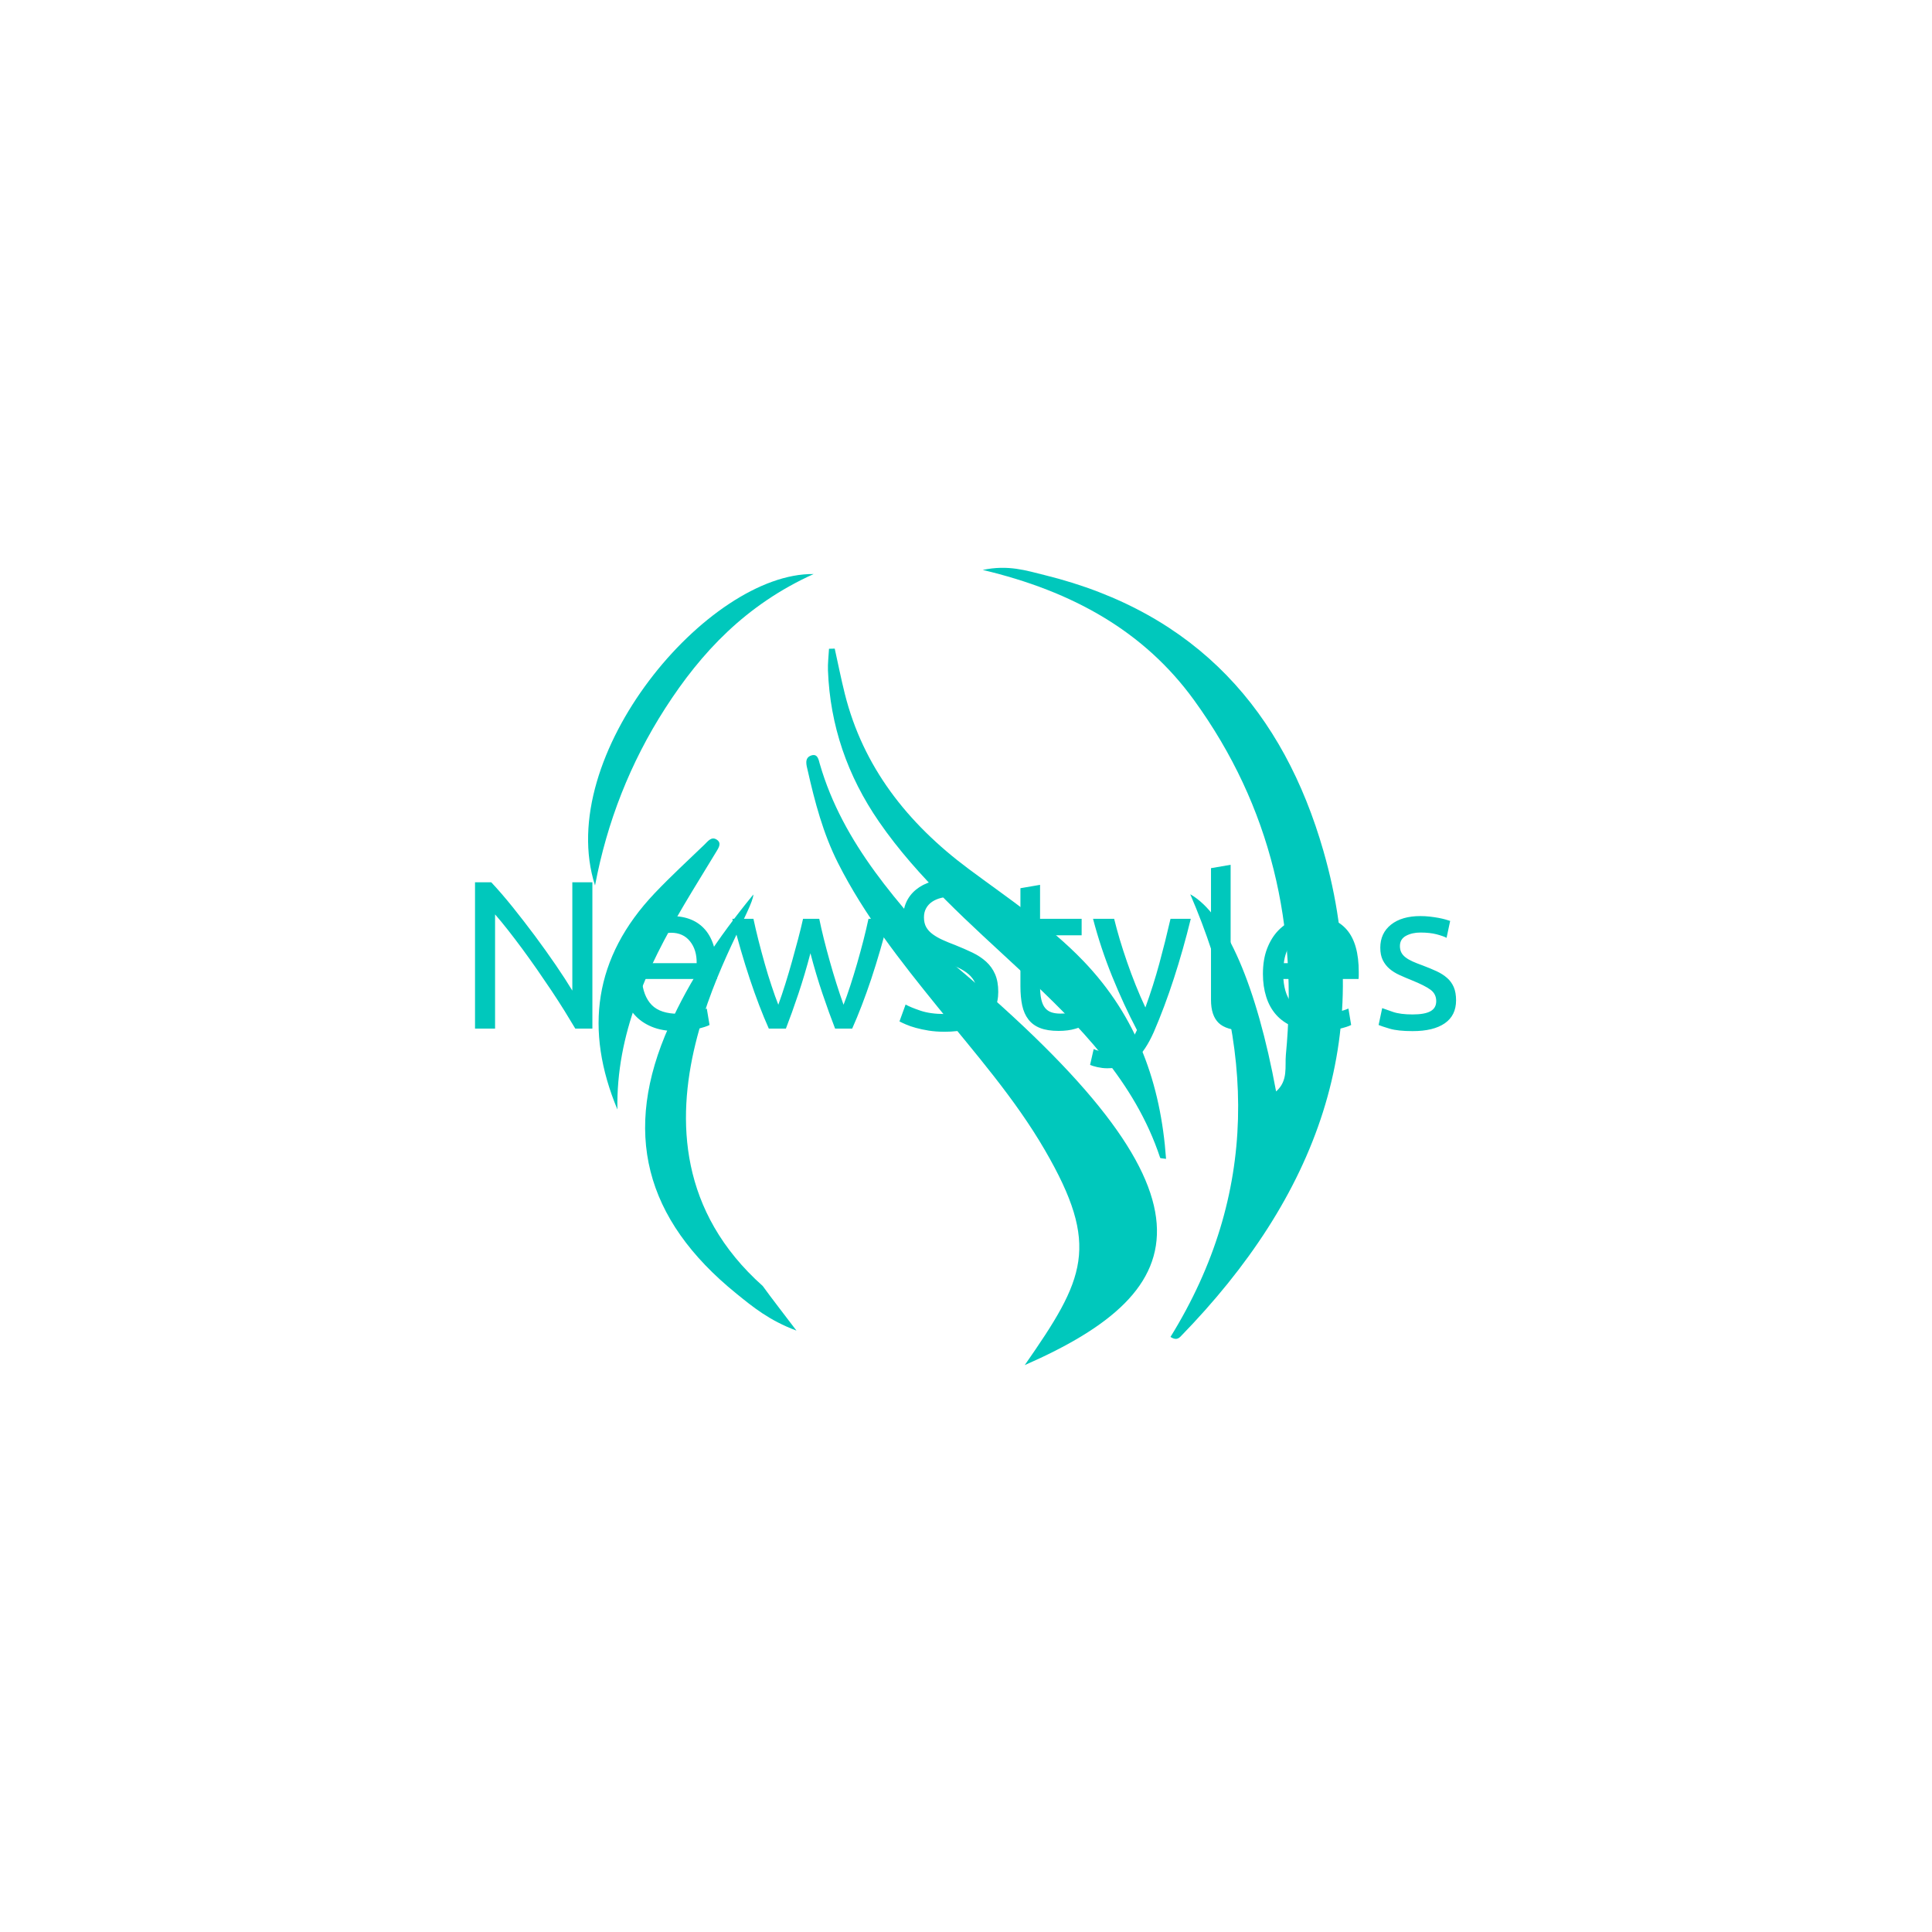 <svg xmlns="http://www.w3.org/2000/svg" version="1.1" xmlns:xlink="http://www.w3.org/1999/xlink" xmlns:svgjs="http://svgjs.dev/svgjs" width="1500" height="1500" viewBox="0 0 1500 1500"><rect width="1500" height="1500" fill="#ffffff"></rect><g transform="matrix(0.667,0,0,0.667,249.394,438.586)"><svg viewBox="0 0 396 247" data-background-color="#ffffff" preserveAspectRatio="xMidYMid meet" height="935" width="1500" xmlns="http://www.w3.org/2000/svg" xmlns:xlink="http://www.w3.org/1999/xlink"><g id="tight-bounds" transform="matrix(1,0,0,1,0.24,-0.1)"><svg viewBox="0 0 395.52 247.2" height="247.2" width="395.52"><g><svg></svg></g><g><svg viewBox="0 0 395.52 247.2" height="247.2" width="395.52"><mask id="9916e3cf-a181-4eba-ac58-67d4ca386fbd"><rect width="640" height="400" fill="white"></rect><g transform="matrix(1,0,0,1,39.552,87.121)"><svg viewBox="0 0 316.416 72.958" height="72.958" width="316.416"><g><svg viewBox="0 0 316.416 72.958" height="72.958" width="316.416"><g><svg viewBox="0 0 316.416 72.958" height="72.958" width="316.416"><g><svg viewBox="0 0 316.416 72.958" height="72.958" width="316.416"><g id="SvgjsG1288"><svg viewBox="0 0 316.416 72.958" height="72.958" width="316.416" id="SvgjsSvg1287"><g><svg viewBox="0 0 316.416 72.958" height="72.958" width="316.416"><g transform="matrix(1,0,0,1,0,0)"><svg width="316.416" viewBox="0.3 -42.8 240.38 56.2" height="72.958" data-palette-color="#00c8bc"><path d="M32.1 0L28.05 0Q26.95-1.85 25.53-4.15 24.1-6.45 22.45-8.93 20.8-11.4 19.03-13.95 17.25-16.5 15.5-18.88 13.75-21.25 12.1-23.35 10.45-25.45 9.05-27.05L9.05-27.05 9.05 0 4.3 0 4.3-34.65 8.15-34.65Q10.5-32.15 13.18-28.83 15.85-25.5 18.48-21.98 21.1-18.45 23.43-15.05 25.75-11.65 27.35-9L27.35-9 27.35-34.65 32.1-34.65 32.1 0ZM38.95-12.95L38.95-12.95Q38.95-16.4 39.95-18.98 40.95-21.55 42.6-23.25 44.25-24.95 46.4-25.8 48.55-26.65 50.8-26.65L50.8-26.65Q56.05-26.65 58.85-23.38 61.65-20.1 61.65-13.4L61.65-13.4Q61.65-13.1 61.65-12.63 61.65-12.15 61.6-11.75L61.6-11.75 43.8-11.75Q44.1-7.7 46.15-5.6 48.2-3.5 52.55-3.5L52.55-3.5Q55-3.5 56.67-3.93 58.35-4.35 59.2-4.75L59.2-4.75 59.85-0.85Q59-0.4 56.87 0.1 54.75 0.6 52.05 0.6L52.05 0.6Q48.65 0.6 46.17-0.43 43.7-1.45 42.1-3.25 40.5-5.05 39.72-7.53 38.95-10 38.95-12.95ZM43.9-15.5L56.8-15.5Q56.85-18.65 55.22-20.68 53.6-22.7 50.75-22.7L50.75-22.7Q49.15-22.7 47.92-22.08 46.7-21.45 45.85-20.45 45-19.45 44.52-18.15 44.05-16.85 43.9-15.5L43.9-15.5ZM93.64 0L89.59 0Q88.19-3.6 86.62-8.22 85.05-12.85 83.75-17.85L83.75-17.85Q82.44-12.85 80.89-8.22 79.34-3.6 77.94 0L77.94 0 73.89 0Q71.59-5.15 69.39-11.75 67.19-18.35 65.25-26L65.25-26 70.25-26Q70.75-23.65 71.44-20.9 72.14-18.15 72.92-15.4 73.69-12.65 74.55-10.1 75.39-7.55 76.14-5.65L76.14-5.65Q77-8 77.82-10.63 78.64-13.25 79.39-15.93 80.14-18.6 80.82-21.18 81.5-23.75 82-26L82-26 85.84-26Q86.3-23.75 86.94-21.18 87.59-18.6 88.34-15.93 89.09-13.25 89.92-10.63 90.75-8 91.59-5.65L91.59-5.65Q92.34-7.55 93.17-10.1 94-12.65 94.8-15.4 95.59-18.15 96.3-20.9 97-23.65 97.5-26L97.5-26 102.3-26Q100.34-18.35 98.15-11.75 95.94-5.15 93.64 0L93.64 0ZM115.54-3.45L115.54-3.45Q123.14-3.45 123.14-8.65L123.14-8.65Q123.14-10.25 122.47-11.38 121.79-12.5 120.64-13.33 119.49-14.15 118.02-14.75 116.54-15.35 114.89-15.95L114.89-15.95Q112.99-16.6 111.29-17.43 109.59-18.25 108.34-19.38 107.09-20.5 106.37-22.05 105.64-23.6 105.64-25.8L105.64-25.8Q105.64-30.35 108.74-32.9 111.84-35.45 117.29-35.45L117.29-35.45Q120.44-35.45 123.02-34.77 125.59-34.1 126.79-33.3L126.79-33.3 125.24-29.35Q124.19-30 122.12-30.63 120.04-31.25 117.29-31.25L117.29-31.25Q115.89-31.25 114.69-30.95 113.49-30.65 112.59-30.05 111.69-29.45 111.17-28.53 110.64-27.6 110.64-26.35L110.64-26.35Q110.64-24.95 111.19-24 111.74-23.05 112.74-22.33 113.74-21.6 115.07-21 116.39-20.4 117.99-19.8L117.99-19.8Q120.24-18.9 122.12-18 123.99-17.1 125.37-15.85 126.74-14.6 127.49-12.88 128.24-11.15 128.24-8.7L128.24-8.7Q128.24-4.15 124.92-1.7 121.59 0.75 115.54 0.75L115.54 0.75Q113.49 0.75 111.77 0.48 110.04 0.2 108.69-0.18 107.34-0.55 106.37-0.98 105.39-1.4 104.84-1.7L104.84-1.7 106.29-5.7Q107.44-5.05 109.79-4.25 112.14-3.45 115.54-3.45ZM138.14-34.05L138.14-26 147.99-26 147.99-22.1 138.14-22.1 138.14-10.1Q138.14-8.15 138.44-6.88 138.74-5.6 139.34-4.88 139.94-4.15 140.84-3.85 141.74-3.55 142.94-3.55L142.94-3.55Q145.04-3.55 146.31-4.03 147.59-4.5 148.09-4.7L148.09-4.7 148.99-0.85Q148.29-0.5 146.54 0.03 144.79 0.55 142.54 0.55L142.54 0.55Q139.89 0.55 138.16-0.13 136.44-0.8 135.39-2.15 134.34-3.5 133.91-5.48 133.49-7.45 133.49-10.05L133.49-10.05 133.49-33.25 138.14-34.05ZM149.99 8.6L150.84 4.85Q151.39 5.1 152.26 5.33 153.14 5.55 153.99 5.55L153.99 5.55Q156.74 5.55 158.29 4.33 159.84 3.1 161.09 0.35L161.09 0.35Q157.94-5.65 155.21-12.38 152.49-19.1 150.69-26L150.69-26 155.69-26Q156.24-23.75 157.01-21.15 157.79-18.55 158.74-15.8 159.69-13.05 160.79-10.3 161.89-7.55 163.09-5L163.09-5Q164.99-10.25 166.39-15.4 167.79-20.55 169.04-26L169.04-26 173.84-26Q172.04-18.65 169.84-11.88 167.64-5.1 165.09 0.8L165.09 0.8Q164.09 3.05 163.01 4.67 161.94 6.3 160.64 7.35 159.34 8.4 157.71 8.9 156.09 9.4 154.04 9.4L154.04 9.4Q153.49 9.4 152.89 9.33 152.29 9.25 151.71 9.13 151.14 9 150.66 8.85 150.19 8.7 149.99 8.6L149.99 8.6ZM187.18-3.4L186.53 0.5Q182.23 0.4 180.43-1.35 178.63-3.1 178.63-6.8L178.63-6.8 178.63-38 183.28-38.8 183.28-7.55Q183.28-6.4 183.48-5.65 183.68-4.9 184.13-4.45 184.58-4 185.33-3.78 186.08-3.55 187.18-3.4L187.18-3.4ZM190.93-12.95L190.93-12.95Q190.93-16.4 191.93-18.98 192.93-21.55 194.58-23.25 196.23-24.95 198.38-25.8 200.53-26.65 202.78-26.65L202.78-26.65Q208.03-26.65 210.83-23.38 213.63-20.1 213.63-13.4L213.63-13.4Q213.63-13.1 213.63-12.63 213.63-12.15 213.58-11.75L213.58-11.75 195.78-11.75Q196.08-7.7 198.13-5.6 200.18-3.5 204.53-3.5L204.53-3.5Q206.98-3.5 208.66-3.93 210.33-4.35 211.18-4.75L211.18-4.75 211.83-0.85Q210.98-0.4 208.86 0.1 206.73 0.6 204.03 0.6L204.03 0.6Q200.63 0.6 198.16-0.43 195.68-1.45 194.08-3.25 192.48-5.05 191.71-7.53 190.93-10 190.93-12.95ZM195.88-15.5L208.78-15.5Q208.83-18.65 207.21-20.68 205.58-22.7 202.73-22.7L202.73-22.7Q201.13-22.7 199.91-22.08 198.68-21.45 197.83-20.45 196.98-19.45 196.51-18.15 196.03-16.85 195.88-15.5L195.88-15.5ZM226.38-3.35L226.38-3.35Q229.23-3.35 230.6-4.1 231.98-4.85 231.98-6.5L231.98-6.5Q231.98-8.2 230.63-9.2 229.28-10.2 226.18-11.45L226.18-11.45Q224.68-12.05 223.3-12.68 221.93-13.3 220.93-14.15 219.93-15 219.33-16.2 218.73-17.4 218.73-19.15L218.73-19.15Q218.73-22.6 221.28-24.63 223.83-26.65 228.23-26.65L228.23-26.65Q229.33-26.65 230.43-26.53 231.53-26.4 232.48-26.23 233.43-26.05 234.15-25.85 234.88-25.65 235.28-25.5L235.28-25.5 234.43-21.5Q233.68-21.9 232.08-22.33 230.48-22.75 228.23-22.75L228.23-22.75Q226.28-22.75 224.83-21.98 223.38-21.2 223.38-19.55L223.38-19.55Q223.38-18.7 223.7-18.05 224.03-17.4 224.7-16.88 225.38-16.35 226.38-15.9 227.38-15.45 228.78-14.95L228.78-14.95Q230.63-14.25 232.08-13.58 233.53-12.9 234.55-12 235.58-11.1 236.13-9.83 236.68-8.55 236.68-6.7L236.68-6.7Q236.68-3.1 234-1.25 231.33 0.6 226.38 0.6L226.38 0.6Q222.93 0.6 220.98 0.03 219.03-0.55 218.33-0.85L218.33-0.85 219.18-4.85Q219.98-4.55 221.73-3.95 223.48-3.35 226.38-3.35Z" opacity="1" transform="matrix(1,0,0,1,0,0)" fill="black" class="wordmark-text-0" id="SvgjsPath1286" stroke-width="7" stroke="black" stroke-linejoin="round"></path></svg></g></svg></g></svg></g></svg></g></svg></g></svg></g></svg></g></mask><g transform="matrix(1,0,0,1,39.552,87.121)"><svg viewBox="0 0 316.416 72.958" height="72.958" width="316.416"><g><svg viewBox="0 0 316.416 72.958" height="72.958" width="316.416"><g><svg viewBox="0 0 316.416 72.958" height="72.958" width="316.416"><g><svg viewBox="0 0 316.416 72.958" height="72.958" width="316.416"><g id="textblocktransform"><svg viewBox="0 0 316.416 72.958" height="72.958" width="316.416" id="textblock"><g><svg viewBox="0 0 316.416 72.958" height="72.958" width="316.416"><g transform="matrix(1,0,0,1,0,0)"><svg width="316.416" viewBox="0.3 -42.8 240.38 56.2" height="72.958" data-palette-color="#00c8bc"><path d="M32.1 0L28.05 0Q26.95-1.85 25.53-4.15 24.1-6.45 22.45-8.93 20.8-11.4 19.03-13.95 17.25-16.5 15.5-18.88 13.75-21.25 12.1-23.35 10.45-25.45 9.05-27.05L9.05-27.05 9.05 0 4.3 0 4.3-34.65 8.15-34.65Q10.5-32.15 13.18-28.83 15.85-25.5 18.48-21.98 21.1-18.45 23.43-15.05 25.75-11.65 27.35-9L27.35-9 27.35-34.65 32.1-34.65 32.1 0ZM38.95-12.95L38.95-12.95Q38.95-16.4 39.95-18.98 40.95-21.55 42.6-23.25 44.25-24.95 46.4-25.8 48.55-26.65 50.8-26.65L50.8-26.65Q56.05-26.65 58.85-23.38 61.65-20.1 61.65-13.4L61.65-13.4Q61.65-13.1 61.65-12.63 61.65-12.15 61.6-11.75L61.6-11.75 43.8-11.75Q44.1-7.7 46.15-5.6 48.2-3.5 52.55-3.5L52.55-3.5Q55-3.5 56.67-3.93 58.35-4.35 59.2-4.75L59.2-4.75 59.85-0.85Q59-0.4 56.87 0.1 54.75 0.6 52.05 0.6L52.05 0.6Q48.65 0.6 46.17-0.43 43.7-1.45 42.1-3.25 40.5-5.05 39.72-7.53 38.95-10 38.95-12.95ZM43.9-15.5L56.8-15.5Q56.85-18.65 55.22-20.68 53.6-22.7 50.75-22.7L50.75-22.7Q49.15-22.7 47.92-22.08 46.7-21.45 45.85-20.45 45-19.45 44.52-18.15 44.05-16.85 43.9-15.5L43.9-15.5ZM93.64 0L89.59 0Q88.19-3.6 86.62-8.22 85.05-12.85 83.75-17.85L83.75-17.85Q82.44-12.85 80.89-8.22 79.34-3.6 77.94 0L77.94 0 73.89 0Q71.59-5.15 69.39-11.75 67.19-18.35 65.25-26L65.25-26 70.25-26Q70.75-23.65 71.44-20.9 72.14-18.15 72.92-15.4 73.69-12.65 74.55-10.1 75.39-7.55 76.14-5.65L76.14-5.65Q77-8 77.82-10.63 78.64-13.25 79.39-15.93 80.14-18.6 80.82-21.18 81.5-23.75 82-26L82-26 85.84-26Q86.3-23.75 86.94-21.18 87.59-18.6 88.34-15.93 89.09-13.25 89.92-10.63 90.75-8 91.59-5.65L91.59-5.65Q92.34-7.55 93.17-10.1 94-12.65 94.8-15.4 95.59-18.15 96.3-20.9 97-23.65 97.5-26L97.5-26 102.3-26Q100.34-18.35 98.15-11.75 95.94-5.15 93.64 0L93.64 0ZM115.54-3.45L115.54-3.45Q123.14-3.45 123.14-8.65L123.14-8.65Q123.14-10.25 122.47-11.38 121.79-12.5 120.64-13.33 119.49-14.15 118.02-14.75 116.54-15.35 114.89-15.95L114.89-15.95Q112.99-16.6 111.29-17.43 109.59-18.25 108.34-19.38 107.09-20.5 106.37-22.05 105.64-23.6 105.64-25.8L105.64-25.8Q105.64-30.35 108.74-32.9 111.84-35.45 117.29-35.45L117.29-35.45Q120.44-35.45 123.02-34.77 125.59-34.1 126.79-33.3L126.79-33.3 125.24-29.35Q124.19-30 122.12-30.63 120.04-31.25 117.29-31.25L117.29-31.25Q115.89-31.25 114.69-30.95 113.49-30.65 112.59-30.05 111.69-29.45 111.17-28.53 110.64-27.6 110.64-26.35L110.64-26.35Q110.64-24.95 111.19-24 111.74-23.05 112.74-22.33 113.74-21.6 115.07-21 116.39-20.4 117.99-19.8L117.99-19.8Q120.24-18.9 122.12-18 123.99-17.1 125.37-15.85 126.74-14.6 127.49-12.88 128.24-11.15 128.24-8.7L128.24-8.7Q128.24-4.15 124.92-1.7 121.59 0.75 115.54 0.75L115.54 0.75Q113.49 0.75 111.77 0.48 110.04 0.2 108.69-0.18 107.34-0.55 106.37-0.98 105.39-1.4 104.84-1.7L104.84-1.7 106.29-5.7Q107.44-5.05 109.79-4.25 112.14-3.45 115.54-3.45ZM138.14-34.05L138.14-26 147.99-26 147.99-22.1 138.14-22.1 138.14-10.1Q138.14-8.15 138.44-6.88 138.74-5.6 139.34-4.88 139.94-4.15 140.84-3.85 141.74-3.55 142.94-3.55L142.94-3.55Q145.04-3.55 146.31-4.03 147.59-4.5 148.09-4.7L148.09-4.7 148.99-0.85Q148.29-0.5 146.54 0.03 144.79 0.55 142.54 0.55L142.54 0.55Q139.89 0.55 138.16-0.13 136.44-0.8 135.39-2.15 134.34-3.5 133.91-5.48 133.49-7.45 133.49-10.05L133.49-10.05 133.49-33.25 138.14-34.05ZM149.99 8.6L150.84 4.85Q151.39 5.1 152.26 5.33 153.14 5.55 153.99 5.55L153.99 5.55Q156.74 5.55 158.29 4.33 159.84 3.1 161.09 0.35L161.09 0.35Q157.94-5.65 155.21-12.38 152.49-19.1 150.69-26L150.69-26 155.69-26Q156.24-23.75 157.01-21.15 157.79-18.55 158.74-15.8 159.69-13.05 160.79-10.3 161.89-7.55 163.09-5L163.09-5Q164.99-10.25 166.39-15.4 167.79-20.55 169.04-26L169.04-26 173.84-26Q172.04-18.65 169.84-11.88 167.64-5.1 165.09 0.8L165.09 0.8Q164.09 3.05 163.01 4.67 161.94 6.3 160.64 7.35 159.34 8.4 157.71 8.9 156.09 9.4 154.04 9.4L154.04 9.4Q153.49 9.4 152.89 9.33 152.29 9.25 151.71 9.13 151.14 9 150.66 8.85 150.19 8.7 149.99 8.6L149.99 8.6ZM187.18-3.4L186.53 0.5Q182.23 0.4 180.43-1.35 178.63-3.1 178.63-6.8L178.63-6.8 178.63-38 183.28-38.8 183.28-7.55Q183.28-6.4 183.48-5.65 183.68-4.9 184.13-4.45 184.58-4 185.33-3.78 186.08-3.55 187.18-3.4L187.18-3.4ZM190.93-12.95L190.93-12.95Q190.93-16.4 191.93-18.98 192.93-21.55 194.58-23.25 196.23-24.95 198.38-25.8 200.53-26.65 202.78-26.65L202.78-26.65Q208.03-26.65 210.83-23.38 213.63-20.1 213.63-13.4L213.63-13.4Q213.63-13.1 213.63-12.63 213.63-12.15 213.58-11.75L213.58-11.75 195.78-11.75Q196.08-7.7 198.13-5.6 200.18-3.5 204.53-3.5L204.53-3.5Q206.98-3.5 208.66-3.93 210.33-4.35 211.18-4.75L211.18-4.75 211.83-0.85Q210.98-0.4 208.86 0.1 206.73 0.6 204.03 0.6L204.03 0.6Q200.63 0.6 198.16-0.43 195.68-1.45 194.08-3.25 192.48-5.05 191.71-7.53 190.93-10 190.93-12.95ZM195.88-15.5L208.78-15.5Q208.83-18.65 207.21-20.68 205.58-22.7 202.73-22.7L202.73-22.7Q201.13-22.7 199.91-22.08 198.68-21.45 197.83-20.45 196.98-19.45 196.51-18.15 196.03-16.85 195.88-15.5L195.88-15.5ZM226.38-3.35L226.38-3.35Q229.23-3.35 230.6-4.1 231.98-4.85 231.98-6.5L231.98-6.5Q231.98-8.2 230.63-9.2 229.28-10.2 226.18-11.45L226.18-11.45Q224.68-12.05 223.3-12.68 221.93-13.3 220.93-14.15 219.93-15 219.33-16.2 218.73-17.4 218.73-19.15L218.73-19.15Q218.73-22.6 221.28-24.63 223.83-26.65 228.23-26.65L228.23-26.65Q229.33-26.65 230.43-26.53 231.53-26.4 232.48-26.23 233.43-26.05 234.15-25.85 234.88-25.65 235.28-25.5L235.28-25.5 234.43-21.5Q233.68-21.9 232.08-22.33 230.48-22.75 228.23-22.75L228.23-22.75Q226.28-22.75 224.83-21.98 223.38-21.2 223.38-19.55L223.38-19.55Q223.38-18.7 223.7-18.05 224.03-17.4 224.7-16.88 225.38-16.35 226.38-15.9 227.38-15.45 228.78-14.95L228.78-14.95Q230.63-14.25 232.08-13.58 233.53-12.9 234.55-12 235.58-11.1 236.13-9.83 236.68-8.55 236.68-6.7L236.68-6.7Q236.68-3.1 234-1.25 231.33 0.6 226.38 0.6L226.38 0.6Q222.93 0.6 220.98 0.03 219.03-0.55 218.33-0.85L218.33-0.85 219.18-4.85Q219.98-4.55 221.73-3.95 223.48-3.35 226.38-3.35Z" opacity="1" transform="matrix(1,0,0,1,0,0)" fill="#00c8bc" class="wordmark-text-0" data-fill-palette-color="primary" id="text-0"></path></svg></g></svg></g></svg></g></svg></g></svg></g></svg></g></svg></g><g mask="url(#9916e3cf-a181-4eba-ac58-67d4ca386fbd)"><g transform="matrix(2.724, 0, 0, 2.724, 81.69, 1)"><svg xmlns="http://www.w3.org/2000/svg" xmlns:xlink="http://www.w3.org/1999/xlink" version="1.1" x="0" y="0" viewBox="7.473 5.743 85.206 90" enable-background="new 0 0 100 100" xml:space="preserve" height="90" width="85.206" class="icon-none" data-fill-palette-color="accent" id="none"><g fill="#00c8bc" data-fill-palette-color="accent"><polygon points="56.841,90.222 56.845,90.218 56.843,90.22  " fill="#00c8bc" data-fill-palette-color="accent"></polygon><path d="M90.482 37.7C85.998 22.096 76.316 10.819 59.001 6.561c-2.03-0.499-4.084-1.189-6.977-0.579 10.211 2.413 18.252 6.976 23.843 14.683 8.758 12.074 11.765 25.599 10.377 40.043-0.127 1.32 0.287 2.92-1.104 4.145-2.191-11.881-5.642-19.967-9.69-22.259 7.368 17.143 7.746 33.831-2.231 49.968 0.562 0.372 0.878 0.222 1.147-0.055C89.653 76.818 96.562 58.856 90.482 37.7z" fill="#00c8bc" data-fill-palette-color="accent"></path><path d="M48.832 50.596c-6.281-6.853-12.595-13.693-15.204-22.726-0.133-0.461-0.235-1.217-1.003-0.93-0.768 0.288-0.486 1.121-0.373 1.622 0.812 3.589 1.742 7.147 3.429 10.493 2.98 5.908 7.085 11.116 11.272 16.282 4.238 5.23 8.705 10.311 12.075 16.116 6.318 10.881 4.52 14.549-2.262 24.29C76.109 87.271 79.782 76.619 48.832 50.596z" fill="#00c8bc" data-fill-palette-color="accent"></path><path d="M26.13 42.62c-4.054 4.958-7.187 9.676-9.501 14.838-5.335 11.903-2.821 21.793 7.606 30.232 1.839 1.488 3.677 3.008 6.761 4.16-1.587-2.096-2.727-3.547-3.807-5.037C8.333 70 26.123 45.542 26.13 42.62z" fill="#00c8bc" data-fill-palette-color="accent"></path><path d="M50.413 39.718c-6.939-5.171-11.906-11.55-13.959-19.757-0.423-1.69-0.76-3.398-1.137-5.098-0.215 0.006-0.431 0.012-0.646 0.018-0.043 0.818-0.149 1.638-0.118 2.453 0.236 6.193 2.181 11.879 5.766 17.077 4.409 6.393 10.31 11.529 16.008 16.836 6.591 6.14 12.88 12.481 15.725 21.096 0.022 0.067 0.302 0.058 0.666 0.118-0.597-8.433-3.253-16.003-9.335-22.337C59.541 46.123 54.868 43.038 50.413 39.718z" fill="#00c8bc" data-fill-palette-color="accent"></path><path d="M32.934 6.445C20.999 6.283 3.559 26.988 8.258 41.6c1.353-7.154 3.958-13.838 7.928-20.009C20.233 15.3 25.281 9.902 32.934 6.445z" fill="#00c8bc" data-fill-palette-color="accent"></path><path d="M21.92 37.831c0.267-0.444 0.677-1.004 0.083-1.401-0.601-0.403-1.011 0.189-1.378 0.543-1.891 1.818-3.827 3.599-5.627 5.494-6.902 7.264-7.943 15.48-4.213 24.423-0.157-8.493 3.291-15.921 7.533-23.12C19.493 41.776 20.729 39.815 21.92 37.831z" fill="#00c8bc" data-fill-palette-color="accent"></path></g></svg></g></g></svg></g><defs></defs></svg><rect width="395.52" height="247.2" fill="none" stroke="none" visibility="hidden"></rect></g></svg></g></svg>